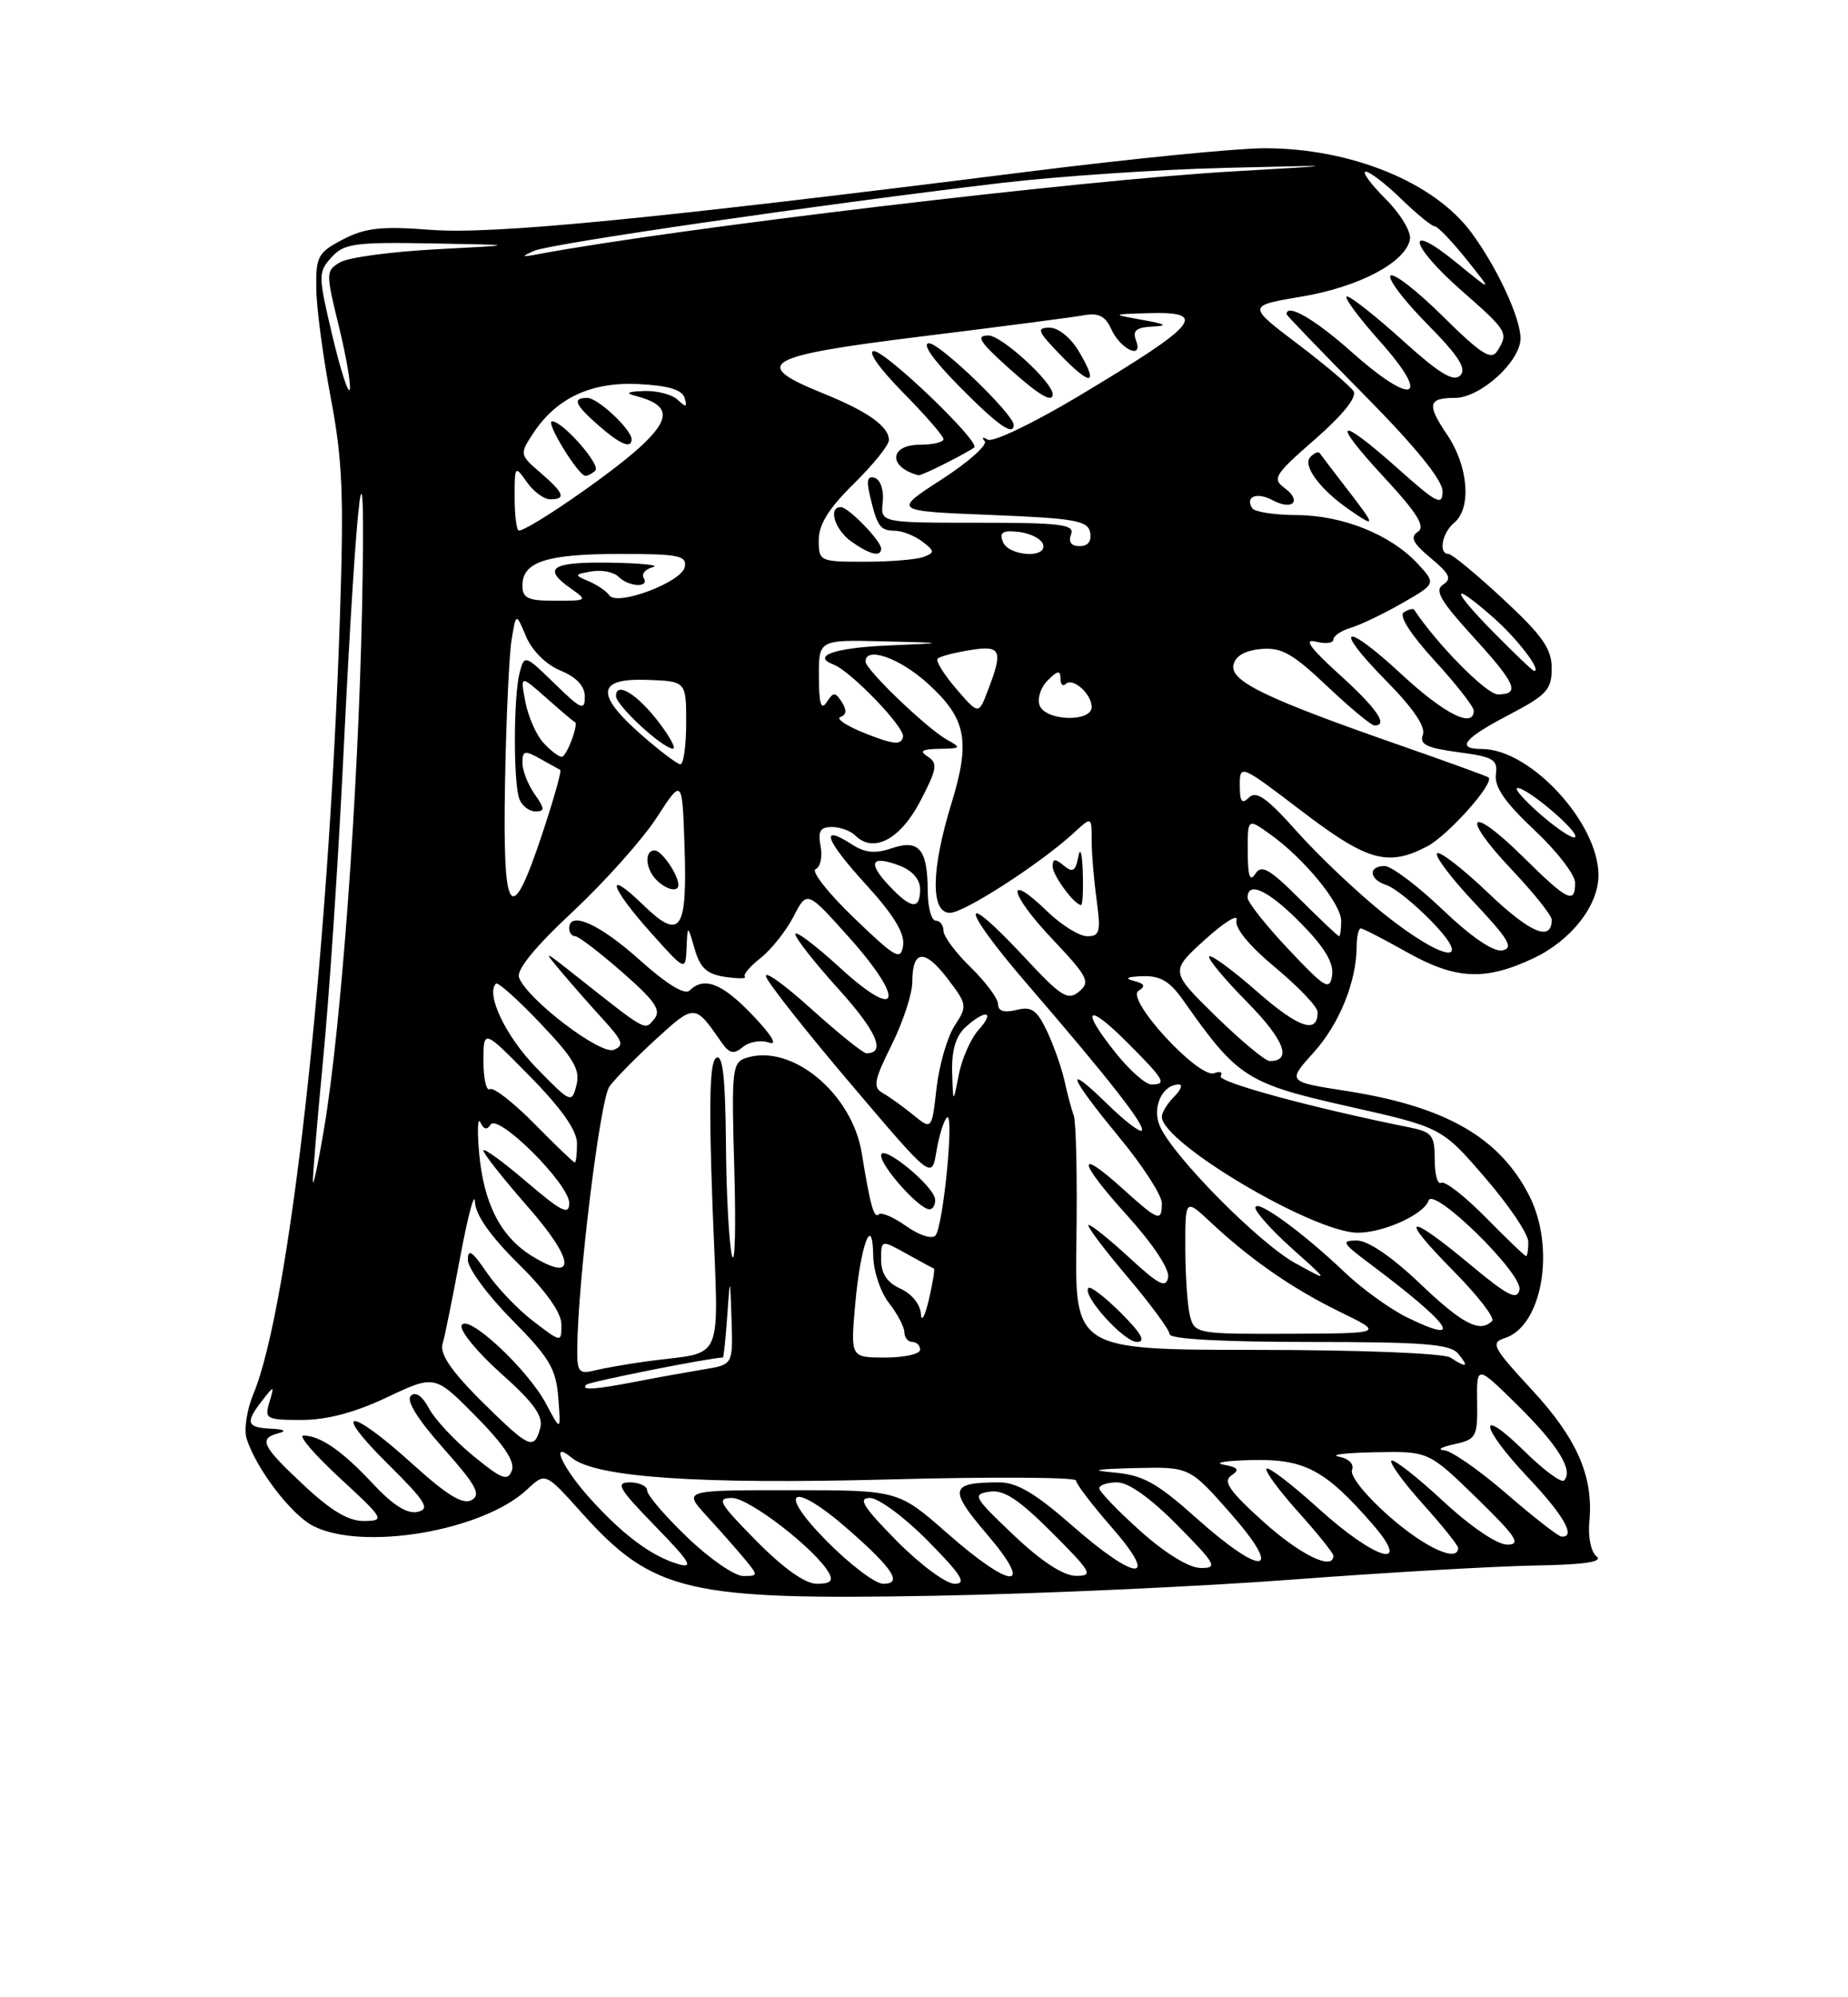 <?xml version="1.0" encoding="UTF-8" standalone="no"?>
<!DOCTYPE svg PUBLIC "-//W3C//DTD SVG 1.1//EN" "http://www.w3.org/Graphics/SVG/1.1/DTD/svg11.dtd" >
<svg xmlns="http://www.w3.org/2000/svg" xmlns:xlink="http://www.w3.org/1999/xlink" version="1.1" viewBox="0 0 237 256">
 <g >
 <path fill="currentColor"
d=" M 166.00 202.44 C 177.82 201.55 191.67 200.75 196.76 200.66 C 203.14 200.55 205.63 200.19 204.76 199.50 C 204.04 198.93 203.64 197.00 203.83 195.00 C 204.38 189.25 202.25 184.38 196.43 178.10 C 191.44 172.71 191.12 172.10 192.98 171.51 C 197.82 169.97 199.53 159.91 196.10 153.21 C 192.27 145.75 185.35 141.81 172.66 139.83 C 165.08 138.65 165.08 138.65 168.47 134.90 C 171.78 131.24 173.98 125.79 173.99 121.25 C 174.00 120.01 174.23 119.00 174.52 119.00 C 174.80 119.00 177.42 120.35 180.35 122.00 C 186.66 125.56 190.42 125.75 196.63 122.84 C 201.48 120.56 204.99 116.09 205.00 112.20 C 205.01 105.48 196.27 96.00 190.05 96.00 C 186.65 96.00 187.71 94.65 193.50 91.63 C 198.36 89.09 199.00 88.40 199.00 85.66 C 199.00 83.15 197.82 81.47 192.77 76.78 C 189.34 73.60 186.19 71.00 185.77 71.00 C 184.44 71.00 184.93 68.30 186.50 67.00 C 188.75 65.13 188.31 59.74 185.59 55.72 C 182.96 51.85 183.14 51.00 186.59 51.00 C 189.85 51.00 195.00 46.33 195.00 43.37 C 195.00 40.73 191.99 34.26 188.69 29.80 C 183.93 23.35 173.25 19.00 162.18 19.00 C 158.63 19.00 145.10 20.34 132.11 21.97 C 83.33 28.11 63.25 30.07 55.26 29.46 C 48.91 28.97 46.86 29.20 44.00 30.68 C 40.77 32.36 40.50 32.85 40.56 37.00 C 40.59 39.48 41.43 45.77 42.42 51.00 C 43.94 59.01 44.12 63.48 43.58 79.50 C 42.11 122.98 37.13 167.58 32.50 178.66 C 31.66 180.67 31.26 183.26 31.63 184.40 C 32.84 188.23 37.33 194.12 40.13 195.57 C 46.48 198.85 61.94 196.23 67.61 190.90 C 69.94 188.71 69.94 188.71 74.60 193.90 C 83.76 204.09 88.16 205.12 120.00 204.53 C 133.47 204.28 154.18 203.34 166.00 202.44 Z  M 97.00 197.50 C 92.21 192.65 91.84 192.00 93.88 192.00 C 96.08 192.00 104.59 198.57 106.30 201.59 C 106.89 202.63 106.49 203.00 104.77 203.00 C 103.26 203.00 100.50 201.04 97.00 197.50 Z  M 106.00 197.50 C 99.40 190.82 101.61 189.73 108.85 196.09 C 114.59 201.13 115.78 203.00 113.27 203.00 C 112.26 203.00 108.99 200.53 106.00 197.50 Z  M 115.00 197.50 C 110.70 193.14 109.98 192.00 111.57 192.00 C 112.67 192.00 116.01 194.47 119.00 197.50 C 123.30 201.86 124.02 203.00 122.43 203.00 C 121.33 203.00 117.99 200.53 115.00 197.50 Z  M 88.16 197.06 C 85.32 194.34 83.00 191.64 83.00 191.06 C 83.00 190.48 82.00 190.00 80.78 190.00 C 78.88 190.00 79.34 190.80 84.03 195.61 C 88.46 200.15 89.03 201.07 87.00 200.48 C 83.53 199.45 79.94 196.78 75.65 192.04 C 72.11 188.11 70.47 184.48 73.31 186.84 C 76.34 189.36 89.52 190.27 113.75 189.63 C 127.09 189.27 138.00 189.33 138.00 189.76 C 138.00 190.19 140.06 192.89 142.58 195.77 C 148.84 202.93 145.73 202.76 137.46 195.50 C 132.83 191.44 130.41 190.00 128.18 190.00 C 121.81 190.00 121.60 190.82 126.55 196.62 C 132.78 203.90 129.81 203.84 121.46 196.50 C 115.19 191.00 115.19 191.00 101.40 191.00 C 87.61 191.00 87.61 191.00 90.58 194.25 C 92.22 196.04 94.41 198.51 95.44 199.75 C 97.27 201.96 97.27 202.00 95.31 202.00 C 94.21 202.00 90.99 199.78 88.16 197.06 Z  M 130.00 196.76 C 124.86 191.89 124.66 191.53 126.90 191.19 C 128.73 190.91 130.62 192.15 134.89 196.41 C 140.00 201.52 140.27 202.00 137.99 201.98 C 136.37 201.97 133.57 200.14 130.00 196.76 Z  M 146.23 196.22 C 143.33 193.62 140.97 191.16 140.98 190.75 C 140.99 190.34 142.03 190.00 143.28 190.00 C 144.73 190.00 147.57 192.02 151.00 195.50 C 155.96 200.52 156.22 201.00 153.97 200.97 C 152.47 200.95 149.43 199.08 146.23 196.22 Z  M 153.41 194.56 C 148.37 190.06 146.57 189.06 142.91 188.74 C 139.69 188.45 140.39 188.30 145.53 188.17 C 152.56 188.00 152.56 188.00 157.84 194.00 C 164.74 201.85 161.97 202.20 153.41 194.56 Z  M 162.00 195.02 C 157.67 191.12 156.80 189.86 157.91 189.12 C 159.02 188.38 158.81 188.08 156.91 187.73 C 155.59 187.48 157.23 187.21 160.56 187.14 C 167.29 186.98 169.93 188.38 175.93 195.25 C 181.27 201.36 176.50 200.05 169.13 193.38 C 165.71 190.28 162.70 187.97 162.43 188.24 C 162.16 188.50 163.98 190.99 166.47 193.76 C 168.96 196.53 171.00 199.07 171.00 199.40 C 171.00 201.37 166.75 199.30 162.00 195.02 Z  M 178.18 194.37 C 175.21 191.78 173.11 189.17 173.39 188.43 C 173.69 187.66 173.00 186.95 171.69 186.70 C 170.49 186.46 172.58 186.21 176.35 186.14 C 183.20 186.00 183.20 186.00 189.35 191.98 C 194.46 196.96 195.13 197.97 193.31 197.98 C 192.01 197.99 188.62 195.69 185.03 192.36 C 181.68 189.26 178.72 186.95 178.44 187.22 C 178.17 187.50 179.98 189.99 182.47 192.76 C 184.96 195.53 187.00 198.07 187.00 198.40 C 187.00 200.32 182.76 198.39 178.18 194.37 Z  M 193.20 191.45 C 189.73 188.45 186.13 185.95 185.20 185.88 C 184.26 185.82 184.85 185.47 186.50 185.11 C 189.33 184.49 189.50 184.19 189.44 179.69 C 189.37 174.93 189.37 174.93 194.69 180.18 C 199.85 185.28 201.83 188.51 200.57 189.76 C 200.23 190.10 197.94 188.40 195.48 185.98 C 189.35 179.97 189.79 182.84 196.00 189.41 C 200.57 194.24 202.17 197.08 200.25 196.95 C 199.84 196.92 196.66 194.45 193.20 191.45 Z  M 38.96 190.36 C 33.55 185.31 33.11 184.38 35.75 183.69 C 36.83 183.41 36.44 183.19 34.75 183.12 C 31.62 182.98 31.41 182.33 33.64 179.50 C 35.18 177.53 35.20 177.54 34.54 179.75 C 33.91 181.86 34.15 182.00 38.68 182.00 C 41.92 182.00 45.51 181.05 49.63 179.10 C 55.76 176.20 55.76 176.20 61.02 181.52 C 64.65 185.20 66.08 187.35 65.64 188.49 C 65.11 189.89 64.35 189.60 60.69 186.60 C 58.32 184.66 55.76 181.92 55.01 180.51 C 54.14 178.89 53.29 178.31 52.68 178.92 C 52.07 179.53 53.60 181.97 56.87 185.64 C 61.07 190.36 61.73 191.57 60.48 192.27 C 59.36 192.90 57.32 191.65 52.81 187.56 C 44.76 180.28 42.39 180.36 49.77 187.67 C 54.63 192.48 55.20 193.41 53.55 193.78 C 52.22 194.08 50.39 192.93 47.79 190.14 C 43.88 185.95 41.06 184.00 38.90 184.00 C 38.23 184.00 40.34 186.45 43.59 189.45 C 49.28 194.71 49.40 194.91 46.71 194.95 C 44.73 194.99 42.47 193.65 38.96 190.36 Z  M 63.42 181.23 C 58.11 176.12 56.29 173.64 56.78 172.17 C 57.00 171.49 58.00 166.56 59.00 161.22 C 60.00 155.87 60.85 152.64 60.91 154.03 C 60.97 155.71 62.87 158.41 66.50 162.00 C 70.05 165.50 72.00 168.26 72.00 169.77 C 72.00 172.10 72.00 172.10 68.41 169.36 C 66.43 167.85 63.73 165.03 62.41 163.08 C 60.56 160.36 60.00 159.99 60.00 161.49 C 60.00 162.56 62.53 166.00 65.63 169.13 C 70.47 174.02 71.31 175.43 71.60 179.16 C 71.93 183.50 71.93 183.50 70.03 179.93 C 67.65 175.44 59.78 168.16 59.20 169.91 C 58.97 170.60 61.26 173.37 64.30 176.08 C 68.44 179.77 69.68 181.49 69.29 183.00 C 68.57 185.75 67.91 185.56 63.42 181.23 Z  M 75.19 177.48 C 75.57 177.10 91.11 174.01 92.70 174.00 C 92.81 174.00 93.06 171.64 93.26 168.75 C 93.63 163.50 93.63 163.50 93.82 169.20 C 94.00 174.91 94.00 174.91 90.25 175.52 C 88.19 175.86 84.34 176.55 81.70 177.06 C 76.28 178.12 74.43 178.24 75.19 177.48 Z  M 74.03 172.86 C 74.11 164.09 76.96 140.91 78.16 139.25 C 78.90 138.24 81.60 135.50 84.16 133.16 C 89.07 128.68 89.12 128.68 92.43 133.46 C 93.53 135.06 94.06 135.19 95.27 134.20 C 96.08 133.52 97.59 133.26 98.62 133.63 C 99.78 134.04 98.98 132.70 96.55 130.15 C 92.63 126.03 90.29 125.11 88.44 126.96 C 87.83 127.57 85.50 126.15 81.99 123.00 C 76.86 118.41 73.00 116.69 73.00 119.00 C 73.00 119.55 73.35 120.00 73.77 120.00 C 74.19 120.00 76.90 122.07 79.80 124.61 C 84.01 128.29 84.84 129.49 83.91 130.60 C 82.66 132.12 83.05 132.33 73.85 125.06 C 69.66 121.74 69.59 121.72 71.98 124.56 C 73.34 126.17 75.78 128.95 77.40 130.72 C 79.88 133.44 80.08 134.03 78.70 134.56 C 76.98 135.22 67.63 128.10 66.57 125.31 C 66.19 124.33 68.56 121.42 73.48 116.83 C 77.59 112.98 82.43 107.56 84.23 104.78 C 87.50 99.73 87.50 99.73 87.79 108.52 C 88.15 119.36 87.26 120.61 82.50 116.00 C 77.50 111.15 78.17 113.63 83.46 119.53 C 87.91 124.50 87.91 124.50 88.05 121.50 C 88.18 118.50 88.18 118.50 89.09 121.64 C 89.80 124.08 90.66 124.87 92.99 125.21 C 94.64 125.45 95.78 125.45 95.53 125.19 C 95.27 124.94 96.19 123.85 97.56 122.78 C 98.92 121.70 100.82 119.31 101.77 117.47 C 103.50 114.13 103.50 114.13 108.82 120.07 C 116.19 128.29 115.44 131.09 107.75 124.06 C 104.59 121.16 102.00 119.22 102.00 119.73 C 102.00 120.24 104.51 123.43 107.57 126.81 C 112.45 132.21 113.66 135.00 111.11 135.00 C 110.69 135.00 107.48 132.41 103.97 129.25 C 100.47 126.09 97.90 124.27 98.26 125.22 C 98.62 126.16 103.54 132.39 109.21 139.05 C 119.50 151.17 119.50 151.17 120.09 147.58 C 120.42 145.60 121.02 143.65 121.43 143.24 C 122.43 142.24 120.97 157.27 119.96 158.37 C 119.51 158.86 117.84 158.31 116.21 157.15 C 114.60 156.00 113.01 155.32 112.69 155.65 C 112.09 156.25 111.58 154.41 110.53 147.86 C 109.30 140.16 101.56 133.74 95.74 135.58 C 93.89 136.17 93.80 136.97 94.17 149.81 C 94.39 157.29 94.26 162.31 93.88 160.96 C 93.51 159.61 93.15 153.19 93.10 146.69 C 93.03 138.07 92.69 135.07 91.85 135.59 C 91.01 136.11 90.89 141.26 91.38 154.62 C 92.16 175.40 93.12 173.11 83.00 174.48 C 80.53 174.82 77.49 175.35 76.25 175.66 C 74.25 176.15 74.00 175.85 74.03 172.86 Z  M 119.93 153.75 C 119.83 152.03 113.00 146.46 113.00 148.10 C 113.00 149.53 117.90 155.00 119.19 155.00 C 119.63 155.00 119.97 154.44 119.93 153.75 Z  M 87.00 113.43 C 87.00 112.13 84.86 109.00 83.96 109.00 C 82.61 109.00 82.76 111.36 84.20 112.80 C 85.45 114.05 87.00 114.40 87.00 113.43 Z  M 186.00 174.00 C 185.14 173.45 174.50 173.02 161.17 173.02 C 137.83 173.00 137.83 173.00 138.05 158.75 C 138.16 150.91 138.01 143.82 137.71 143.00 C 137.41 142.18 136.87 140.15 136.51 138.50 C 136.14 136.85 135.14 134.01 134.28 132.18 C 132.98 129.44 132.29 128.96 130.35 129.45 C 128.77 129.84 128.00 129.60 128.00 128.72 C 128.00 127.99 126.42 125.87 124.50 124.00 C 122.58 122.13 121.00 120.02 121.00 119.30 C 121.00 118.59 120.55 118.00 120.00 118.00 C 119.45 118.00 118.99 116.31 118.98 114.25 C 118.96 108.84 117.87 107.54 114.37 108.72 C 112.22 109.45 110.93 109.32 109.22 108.21 C 105.08 105.53 105.84 107.66 111.03 113.34 C 114.59 117.24 116.05 119.62 115.82 121.17 C 115.53 123.17 114.91 122.83 109.50 117.63 C 106.20 114.46 104.00 111.66 104.60 111.40 C 105.21 111.14 105.50 109.82 105.24 108.47 C 104.87 106.54 105.19 106.00 106.68 106.00 C 107.74 106.00 109.09 106.49 109.68 107.08 C 112.01 109.41 115.44 107.61 118.00 102.73 C 120.16 98.60 120.30 97.82 119.00 96.99 C 117.85 96.25 118.20 96.02 120.50 95.98 C 123.23 95.94 123.32 95.84 121.50 94.84 C 118.94 93.44 111.00 85.84 111.00 84.79 C 111.00 82.81 115.36 84.33 118.93 87.56 C 123.93 92.07 124.50 94.92 122.01 103.00 C 119.40 111.51 119.33 117.00 121.83 117.00 C 123.66 117.00 133.44 110.68 137.75 106.72 C 140.00 104.65 140.00 104.65 140.00 107.69 C 140.00 109.36 140.29 112.81 140.64 115.36 C 141.19 119.43 141.05 120.00 139.43 120.00 C 138.42 120.00 136.12 118.57 134.31 116.82 C 128.89 111.56 129.38 114.47 134.91 120.31 C 139.53 125.20 139.87 125.86 138.39 127.09 C 136.95 128.29 136.11 127.77 131.42 122.73 C 122.90 113.58 123.10 116.11 131.68 126.07 C 142.30 138.38 146.98 144.36 146.42 144.91 C 146.17 145.16 144.17 143.62 141.98 141.48 C 136.36 135.99 137.04 137.89 143.50 145.72 C 146.53 149.39 149.00 153.20 149.00 154.19 C 149.00 156.67 148.59 156.52 143.98 152.36 C 137.92 146.89 138.26 148.85 144.58 155.82 C 147.88 159.47 150.01 162.69 149.81 163.73 C 149.54 165.15 148.61 164.68 144.88 161.24 C 142.35 158.91 139.98 157.00 139.61 157.00 C 139.25 157.00 141.44 159.93 144.47 163.51 C 147.51 167.10 150.00 170.47 150.00 171.01 C 150.00 171.63 156.79 172.00 167.88 172.00 C 182.55 172.00 185.98 172.27 187.00 173.50 C 188.43 175.23 188.13 175.38 186.00 174.00 Z  M 143.77 168.30 C 141.73 166.26 139.85 164.82 139.59 165.08 C 138.70 165.97 144.12 172.00 145.81 172.00 C 146.99 172.00 146.40 170.93 143.77 168.30 Z  M 138.86 111.75 C 138.79 109.34 138.54 108.50 138.29 109.81 C 137.93 111.68 137.57 111.89 136.42 110.94 C 135.32 110.02 135.00 110.04 135.00 111.05 C 135.00 112.21 137.80 116.00 138.65 116.00 C 138.84 116.00 138.94 114.09 138.86 111.75 Z  M 109.67 167.25 C 110.35 159.57 111.91 155.38 111.99 161.00 C 112.02 162.93 112.92 165.62 114.00 167.00 C 115.08 168.38 115.97 170.06 115.98 170.75 C 115.99 171.44 116.45 172.00 117.00 172.00 C 117.55 172.00 118.00 172.45 118.00 173.00 C 118.00 173.55 115.99 174.00 113.54 174.00 C 109.08 174.00 109.08 174.00 109.67 167.25 Z  M 152.63 168.75 C 152.30 167.51 152.02 163.60 152.01 160.05 C 152.00 153.61 152.00 153.61 155.25 156.65 C 160.39 161.46 165.75 165.17 171.85 168.15 C 177.50 170.90 177.50 170.90 165.37 170.95 C 153.61 171.00 153.21 170.93 152.63 168.75 Z  M 180.50 168.88 C 178.31 167.81 174.71 165.22 172.50 163.12 C 167.04 157.91 161.00 153.54 161.00 154.80 C 161.00 155.36 163.14 157.74 165.75 160.07 C 170.50 164.32 170.50 164.32 166.13 161.91 C 161.48 159.35 150.57 148.34 148.78 144.41 C 147.68 142.01 149.03 139.00 151.19 139.00 C 151.72 139.00 151.44 139.71 150.57 140.57 C 149.71 141.44 149.00 142.59 149.00 143.13 C 149.00 146.47 168.47 158.00 174.13 158.00 C 177.46 158.00 182.61 155.66 183.21 153.88 C 183.83 152.02 195.29 163.26 194.87 165.30 C 194.57 166.72 193.39 166.12 188.50 162.05 C 180.40 155.30 179.27 155.69 186.31 162.81 C 189.47 166.00 191.74 168.92 191.36 169.31 C 189.79 170.88 187.56 169.72 182.09 164.50 C 178.51 161.09 175.44 159.00 174.01 159.00 C 171.96 159.00 172.14 159.33 175.60 161.92 C 186.05 169.73 188.04 172.55 180.50 168.88 Z  M 118.10 168.41 C 118.04 167.21 116.93 165.83 115.50 165.18 C 113.77 164.40 113.00 163.24 113.00 161.46 C 113.00 158.89 113.00 158.89 116.25 160.69 C 118.04 161.69 119.62 162.54 119.77 162.60 C 119.91 162.65 119.62 164.45 119.12 166.60 C 118.61 168.74 118.16 169.56 118.10 168.41 Z  M 68.27 161.02 C 64.22 158.55 62.01 154.26 61.44 147.70 C 61.19 144.84 61.27 143.11 61.61 143.86 C 62.03 144.77 62.46 144.87 62.91 144.15 C 63.84 142.64 73.00 151.75 73.00 154.20 C 73.00 155.81 72.03 155.32 67.50 151.46 C 64.47 148.87 62.00 147.08 62.00 147.47 C 62.00 147.87 64.55 151.09 67.66 154.64 C 73.70 161.52 73.99 164.50 68.27 161.02 Z  M 190.54 156.04 C 187.86 153.32 185.29 151.32 184.83 151.60 C 184.37 151.89 184.00 150.55 184.00 148.64 C 184.00 145.51 183.67 145.09 180.75 144.50 C 168.19 141.97 156.08 138.68 156.55 137.92 C 156.85 137.43 156.48 137.26 155.73 137.55 C 153.75 138.31 144.30 128.05 146.01 127.00 C 146.96 126.41 146.80 126.08 145.40 125.72 C 144.16 125.40 144.54 125.19 146.50 125.12 C 148.81 125.04 150.02 125.76 151.78 128.26 C 158.71 138.12 159.88 138.87 172.83 141.79 C 184.89 144.50 184.89 144.50 190.44 150.93 C 193.50 154.46 196.00 158.17 196.00 159.18 C 196.00 160.18 195.87 161.00 195.71 161.00 C 195.55 161.00 193.23 158.77 190.54 156.04 Z  M 40.13 151.50 C 40.07 150.95 40.66 143.93 41.43 135.89 C 42.21 127.85 43.37 110.53 44.01 97.39 C 45.77 61.45 46.98 51.89 46.42 78.50 C 45.91 102.11 43.75 131.62 41.58 144.54 C 40.85 148.92 40.19 152.05 40.13 151.50 Z  M 68.54 144.04 C 65.86 141.32 63.29 139.32 62.83 139.60 C 62.37 139.89 62.00 138.27 62.00 136.00 C 62.00 131.89 62.00 131.89 68.00 138.00 C 72.03 142.10 74.00 144.92 74.00 146.56 C 74.00 147.90 73.87 149.00 73.71 149.00 C 73.55 149.00 71.23 146.77 68.54 144.04 Z  M 117.09 142.88 C 115.76 141.80 114.01 140.54 113.19 140.09 C 111.92 139.37 112.09 138.47 114.35 133.93 C 115.81 131.00 117.00 127.37 117.00 125.86 C 117.00 121.73 118.57 121.57 121.50 125.41 C 124.05 128.75 124.08 128.95 122.43 131.46 C 121.50 132.89 120.45 136.49 120.11 139.45 C 119.50 144.84 119.50 144.84 117.09 142.88 Z  M 68.80 136.88 C 64.88 132.87 62.26 127.42 63.61 126.07 C 63.84 125.83 66.40 128.11 69.29 131.15 C 73.57 135.64 74.44 137.12 73.93 139.08 C 73.33 141.45 73.21 141.40 68.80 136.88 Z  M 122.11 137.40 C 122.04 134.60 122.58 132.79 123.83 131.65 C 126.40 129.32 127.68 129.59 125.50 132.00 C 124.50 133.11 123.36 135.69 122.96 137.75 C 122.23 141.50 122.23 141.50 122.11 137.40 Z  M 143.17 135.06 C 138.51 129.27 139.31 128.36 144.50 133.55 C 149.36 138.41 149.70 139.00 147.67 139.00 C 146.93 139.00 144.91 137.23 143.17 135.06 Z  M 155.92 130.25 C 150.05 124.50 150.05 124.50 154.53 120.44 C 157.00 118.20 158.82 117.08 158.58 117.94 C 158.31 118.92 160.16 121.18 163.54 124.00 C 166.51 126.47 168.96 129.04 168.97 129.69 C 169.04 132.60 166.56 131.78 161.26 127.13 C 158.12 124.37 155.34 122.33 155.08 122.58 C 154.83 122.84 157.01 125.47 159.93 128.43 C 164.71 133.27 165.76 136.00 162.84 136.00 C 162.27 136.00 159.16 133.41 155.92 130.25 Z  M 165.25 121.68 C 162.36 118.62 160.00 115.64 160.00 115.06 C 160.00 112.84 162.74 114.16 166.88 118.38 C 169.88 121.43 171.07 123.43 170.84 125.00 C 170.53 127.02 169.97 126.68 165.25 121.68 Z  M 177.44 117.10 C 174.11 114.43 169.14 109.73 166.38 106.64 C 162.52 102.30 161.11 101.29 160.19 102.21 C 159.27 103.13 159.00 102.78 159.00 100.66 C 159.00 97.94 159.08 97.97 166.94 103.96 C 175.37 110.38 177.96 111.11 183.00 108.50 C 185.70 107.10 191.75 100.31 190.89 99.64 C 190.68 99.48 185.55 97.62 179.50 95.51 C 162.42 89.56 157.79 87.33 158.18 85.27 C 158.40 84.11 159.60 83.39 161.68 83.19 C 164.32 82.94 165.74 83.73 170.17 87.92 C 173.10 90.69 175.84 92.97 176.25 92.98 C 178.11 93.03 176.60 90.82 171.75 86.43 C 168.01 83.04 167.15 81.84 168.75 82.24 C 169.99 82.56 171.00 82.44 171.00 81.97 C 171.00 81.51 172.01 80.83 173.25 80.46 C 174.49 80.09 177.45 78.67 179.84 77.30 C 184.17 74.81 184.17 74.81 181.84 72.28 C 178.39 68.54 172.22 66.05 166.31 66.02 C 163.45 66.01 160.88 65.61 160.59 65.14 C 159.65 63.63 161.19 63.03 163.22 64.12 C 165.78 65.49 167.01 64.21 164.73 62.54 C 163.12 61.36 163.46 60.82 168.65 56.30 C 172.20 53.20 174.05 50.90 173.59 50.15 C 173.19 49.50 169.95 46.76 166.40 44.07 C 159.95 39.19 159.95 39.19 166.96 38.01 C 174.31 36.77 180.26 33.63 180.82 30.69 C 181.01 29.72 179.62 27.42 177.68 25.48 C 175.76 23.56 174.63 22.00 175.15 22.00 C 175.67 22.00 177.72 23.57 179.70 25.50 C 181.69 27.42 183.61 29.00 183.99 29.00 C 184.36 29.00 186.20 30.91 188.07 33.25 C 191.48 37.50 191.48 37.50 186.74 33.63 C 180.07 28.19 180.74 31.38 187.51 37.31 C 193.35 42.43 193.49 42.67 192.02 45.00 C 191.24 46.22 189.96 45.40 185.06 40.56 C 181.76 37.29 178.73 34.94 178.33 35.33 C 177.94 35.73 180.05 38.51 183.02 41.52 C 187.08 45.63 188.13 47.27 187.27 48.13 C 186.41 48.99 184.58 47.88 179.89 43.64 C 176.46 40.54 173.25 38.00 172.75 38.00 C 172.25 38.00 174.15 40.59 176.97 43.75 C 183.69 51.28 181.24 52.16 173.29 45.07 C 168.63 40.92 165.00 38.82 165.00 40.27 C 165.00 40.42 169.50 45.09 175.00 50.66 C 181.55 57.28 185.00 61.53 185.00 62.97 C 185.00 64.89 184.29 64.53 179.30 60.08 C 171.51 53.14 170.57 53.69 177.47 61.14 C 181.78 65.79 182.84 67.50 181.83 68.17 C 180.81 68.84 181.19 69.62 183.50 71.54 C 185.91 73.54 186.22 74.20 185.07 74.93 C 183.94 75.65 184.72 77.00 188.82 81.50 C 194.43 87.64 195.03 89.00 192.09 89.00 C 190.64 89.00 184.31 82.60 181.36 78.15 C 181.24 77.96 180.64 78.10 180.04 78.48 C 179.36 78.90 180.86 81.25 183.97 84.66 C 186.74 87.68 189.00 90.57 189.00 91.08 C 189.00 93.41 185.26 91.53 179.77 86.45 C 172.27 79.50 170.79 80.19 177.85 87.34 C 181.25 90.79 182.87 93.18 182.48 94.18 C 182.01 95.41 182.96 95.87 187.01 96.41 C 191.55 97.01 192.10 97.34 191.84 99.29 C 191.64 100.87 193.05 102.90 196.78 106.39 C 199.65 109.08 202.00 112.11 202.00 113.14 C 202.00 115.95 201.04 115.47 195.31 109.81 C 188.42 103.01 187.18 104.38 193.84 111.43 C 196.68 114.43 199.00 117.33 199.00 117.88 C 199.00 120.75 196.27 119.61 190.89 114.48 C 187.60 111.34 184.63 109.04 184.30 109.37 C 183.96 109.70 186.12 112.56 189.09 115.71 C 193.48 120.37 194.16 121.52 192.68 121.81 C 191.53 122.04 188.71 120.12 185.01 116.59 C 181.78 113.51 178.44 111.00 177.57 111.00 C 175.42 111.00 175.58 112.73 177.80 113.44 C 178.79 113.75 181.36 115.81 183.50 118.00 C 189.25 123.89 185.18 123.28 177.44 117.10 Z  M 172.81 62.75 C 171.00 60.41 169.40 58.30 169.24 58.07 C 169.09 57.83 168.56 58.05 168.05 58.57 C 167.01 59.64 169.23 62.68 172.97 65.28 C 176.50 67.73 176.48 67.50 172.81 62.75 Z  M 166.71 115.25 C 162.79 111.35 161.78 110.77 160.99 112.00 C 160.29 113.09 160.03 112.31 160.02 109.18 C 160.00 104.86 160.00 104.86 162.88 106.92 C 167.24 110.02 172.00 115.82 172.00 118.03 C 172.00 119.12 171.88 120.00 171.74 120.00 C 171.59 120.00 169.33 117.86 166.71 115.25 Z  M 114.00 113.50 C 111.21 110.53 111.73 109.57 115.36 110.95 C 117.01 111.58 118.00 112.71 118.00 113.98 C 118.00 116.66 116.85 116.53 114.00 113.50 Z  M 64.77 100.25 C 64.92 92.14 65.29 83.93 65.61 82.01 C 66.18 78.52 66.18 78.52 67.47 81.59 C 68.24 83.41 70.03 85.18 71.88 85.95 C 73.96 86.81 75.00 87.94 75.00 89.32 C 75.00 91.14 74.51 90.93 71.14 87.63 C 67.33 83.92 67.26 83.90 66.65 86.18 C 65.85 89.17 65.82 100.36 66.61 102.42 C 66.94 103.29 67.87 104.00 68.66 104.00 C 69.90 104.00 69.88 103.67 68.56 101.78 C 67.70 100.56 67.00 98.75 67.00 97.77 C 67.00 96.21 67.29 96.14 69.25 97.24 C 70.49 97.93 71.66 98.58 71.85 98.69 C 72.05 98.79 71.00 102.50 69.52 106.94 C 65.48 119.08 64.45 117.64 64.77 100.25 Z  M 197.58 104.40 C 195.43 102.53 194.10 101.00 194.62 101.00 C 195.95 101.00 202.61 106.69 202.00 107.30 C 201.72 107.58 199.74 106.27 197.58 104.40 Z  M 82.25 94.18 C 76.32 88.97 76.54 86.91 83.00 87.14 C 88.00 87.32 88.00 87.32 88.00 92.66 C 88.00 95.60 87.66 97.98 87.25 97.96 C 86.84 97.93 84.59 96.23 82.25 94.18 Z  M 84.50 92.59 C 81.75 88.98 79.00 87.29 79.00 89.21 C 79.00 90.41 84.92 95.89 86.30 95.96 C 86.74 95.98 85.93 94.46 84.50 92.59 Z  M 69.67 95.18 C 68.76 94.19 67.73 91.82 67.37 89.93 C 66.72 86.50 66.72 86.50 70.11 89.50 C 71.97 91.15 73.59 92.52 73.71 92.54 C 74.29 92.66 72.67 97.00 72.04 97.00 C 71.64 97.00 70.57 96.18 69.67 95.18 Z  M 111.06 94.04 C 108.62 93.08 107.15 92.11 107.78 91.90 C 108.56 91.63 108.62 91.02 107.97 90.00 C 107.11 88.67 106.89 88.67 106.02 90.00 C 105.30 91.10 105.03 90.22 105.02 86.75 C 105.00 82.00 105.00 82.00 113.25 82.20 C 121.50 82.40 121.50 82.40 113.75 82.74 C 107.01 83.04 104.04 84.09 106.88 85.17 C 109.12 86.02 116.09 93.26 115.81 94.45 C 115.56 95.52 114.62 95.44 111.06 94.04 Z  M 122.62 88.27 C 121.04 86.43 119.97 84.70 120.25 84.42 C 120.52 84.14 122.38 83.65 124.38 83.33 C 128.41 82.67 128.69 83.32 126.67 88.55 C 125.50 91.61 125.50 91.61 122.62 88.27 Z  M 133.33 90.42 C 133.00 89.55 133.46 88.11 134.36 87.21 C 135.63 85.94 136.00 85.88 136.00 86.95 C 136.00 87.71 136.30 88.04 136.66 87.68 C 137.56 86.77 140.00 88.93 140.00 90.62 C 140.00 92.60 134.10 92.43 133.33 90.42 Z  M 191.50 81.00 C 186.00 75.42 186.00 74.31 191.50 79.14 C 194.57 81.83 197.76 86.00 196.75 86.00 C 196.57 86.00 194.21 83.75 191.50 81.00 Z  M 67.00 75.04 C 67.00 72.00 70.11 71.00 79.51 71.00 C 87.03 71.00 88.11 71.21 87.82 72.67 C 87.44 74.62 79.11 77.75 78.13 76.30 C 77.79 75.78 76.60 74.97 75.50 74.50 C 73.60 73.69 73.62 73.63 75.87 73.24 C 77.17 73.01 78.72 73.32 79.32 73.92 C 80.63 75.23 83.35 75.37 82.55 74.08 C 82.23 73.57 82.77 72.94 83.74 72.69 C 84.71 72.44 82.24 72.18 78.25 72.12 C 70.70 72.00 69.47 72.81 73.22 75.44 C 75.38 76.96 75.33 77.00 71.22 77.00 C 67.69 77.00 67.00 76.68 67.00 75.04 Z  M 105.00 69.21 C 105.00 67.22 106.30 65.14 109.50 62.00 C 111.97 59.57 114.00 57.06 114.00 56.41 C 114.00 54.66 111.29 52.74 105.61 50.44 C 96.15 46.62 97.86 45.63 118.21 43.12 C 128.27 41.88 137.63 40.66 139.00 40.41 C 140.87 40.07 141.76 40.51 142.50 42.16 C 143.69 44.79 146.66 46.17 145.69 43.64 C 145.21 42.38 145.70 41.97 147.78 41.86 C 149.86 41.75 149.56 41.55 146.50 41.00 C 142.50 40.28 142.50 40.28 147.25 40.14 C 155.14 39.91 153.74 41.55 138.18 50.86 C 132.50 54.25 127.33 56.73 126.68 56.35 C 126.03 55.98 125.85 56.06 126.28 56.53 C 126.70 57.00 124.23 59.21 120.78 61.44 C 114.50 65.50 114.50 65.50 126.99 66.00 C 137.85 66.43 139.52 66.73 139.81 68.25 C 140.02 69.36 139.53 70.00 138.47 70.00 C 137.38 70.00 136.99 69.47 137.36 68.50 C 137.85 67.22 136.14 67.00 125.43 67.00 C 112.92 67.00 112.92 67.00 113.21 64.35 C 113.37 62.87 112.93 61.51 112.21 61.26 C 111.25 60.92 111.09 61.55 111.59 63.65 C 112.53 67.54 112.86 68.00 114.81 68.03 C 115.74 68.05 117.30 68.67 118.28 69.41 C 119.88 70.63 119.90 70.83 118.45 71.38 C 117.56 71.72 114.17 72.00 110.92 72.00 C 105.11 72.00 105.00 71.95 105.00 69.21 Z  M 113.00 70.31 C 113.00 69.32 108.80 65.00 107.83 65.00 C 106.15 65.00 107.07 67.94 109.22 69.44 C 111.60 71.11 113.00 71.43 113.00 70.31 Z  M 121.30 59.37 C 123.06 58.48 124.70 57.57 124.94 57.35 C 125.74 56.63 113.61 45.00 112.07 45.00 C 111.21 45.00 112.79 47.25 115.78 50.28 C 118.65 53.19 121.00 55.89 121.00 56.28 C 121.00 56.68 119.65 57.00 118.00 57.00 C 114.02 57.00 113.87 59.89 117.80 60.92 C 117.96 60.96 119.54 60.27 121.30 59.37 Z  M 130.00 54.46 C 130.00 53.10 120.55 44.00 119.15 44.00 C 118.18 44.00 119.66 46.12 123.00 49.50 C 127.93 54.49 130.00 55.96 130.00 54.46 Z  M 135.00 50.53 C 135.00 48.99 128.45 43.00 126.77 43.00 C 125.13 43.00 125.58 43.76 129.12 46.96 C 133.15 50.60 135.00 51.73 135.00 50.53 Z  M 138.38 45.07 C 137.33 43.29 135.74 42.00 134.59 42.00 C 132.88 42.00 133.07 42.48 135.99 45.49 C 139.94 49.57 140.94 49.40 138.38 45.07 Z  M 128.61 69.43 C 128.15 68.21 128.60 67.94 130.68 68.18 C 132.15 68.36 133.53 69.06 133.76 69.75 C 134.37 71.62 129.33 71.31 128.61 69.43 Z  M 66.00 63.78 C 66.00 59.67 66.04 59.62 67.56 61.78 C 68.41 63.00 69.76 64.00 70.56 64.00 C 72.64 64.00 72.35 63.21 69.30 60.58 C 66.65 58.30 66.63 58.21 68.35 55.58 C 71.35 51.01 75.81 48.92 81.92 49.23 C 85.70 49.42 87.48 49.95 87.80 51.00 C 88.16 52.21 87.99 52.26 86.92 51.25 C 86.20 50.56 84.23 50.05 82.55 50.12 C 80.52 50.19 80.15 50.40 81.43 50.72 C 86.03 51.90 86.15 53.63 81.92 57.45 C 78.13 60.88 67.75 68.00 66.55 68.00 C 66.25 68.00 66.00 66.10 66.00 63.78 Z  M 76.35 60.32 C 77.08 59.59 72.17 54.00 70.80 54.00 C 69.89 54.00 74.16 60.97 75.08 60.99 C 75.40 60.99 75.97 60.69 76.35 60.32 Z  M 81.00 56.31 C 81.00 55.06 76.67 51.00 75.33 51.00 C 73.36 51.00 73.69 51.83 76.75 54.52 C 79.52 56.95 81.00 57.58 81.00 56.31 Z  M 42.61 42.97 C 40.79 35.27 40.79 34.89 42.51 32.98 C 44.12 31.21 45.47 31.02 55.40 31.20 C 66.50 31.40 66.50 31.40 56.00 31.95 C 50.22 32.25 44.65 33.00 43.61 33.62 C 41.78 34.70 41.77 34.95 43.46 41.83 C 44.41 45.73 45.04 49.38 44.85 49.94 C 44.66 50.51 43.65 47.37 42.61 42.97 Z  M 68.50 32.15 C 70.55 31.23 105.17 26.21 128.50 23.44 C 135.65 22.60 148.47 21.73 157.00 21.52 C 172.50 21.14 172.50 21.14 157.94 21.98 C 138.74 23.08 86.55 29.30 69.00 32.58 C 66.85 32.98 66.78 32.92 68.50 32.15 Z "/>
</g>
</svg>